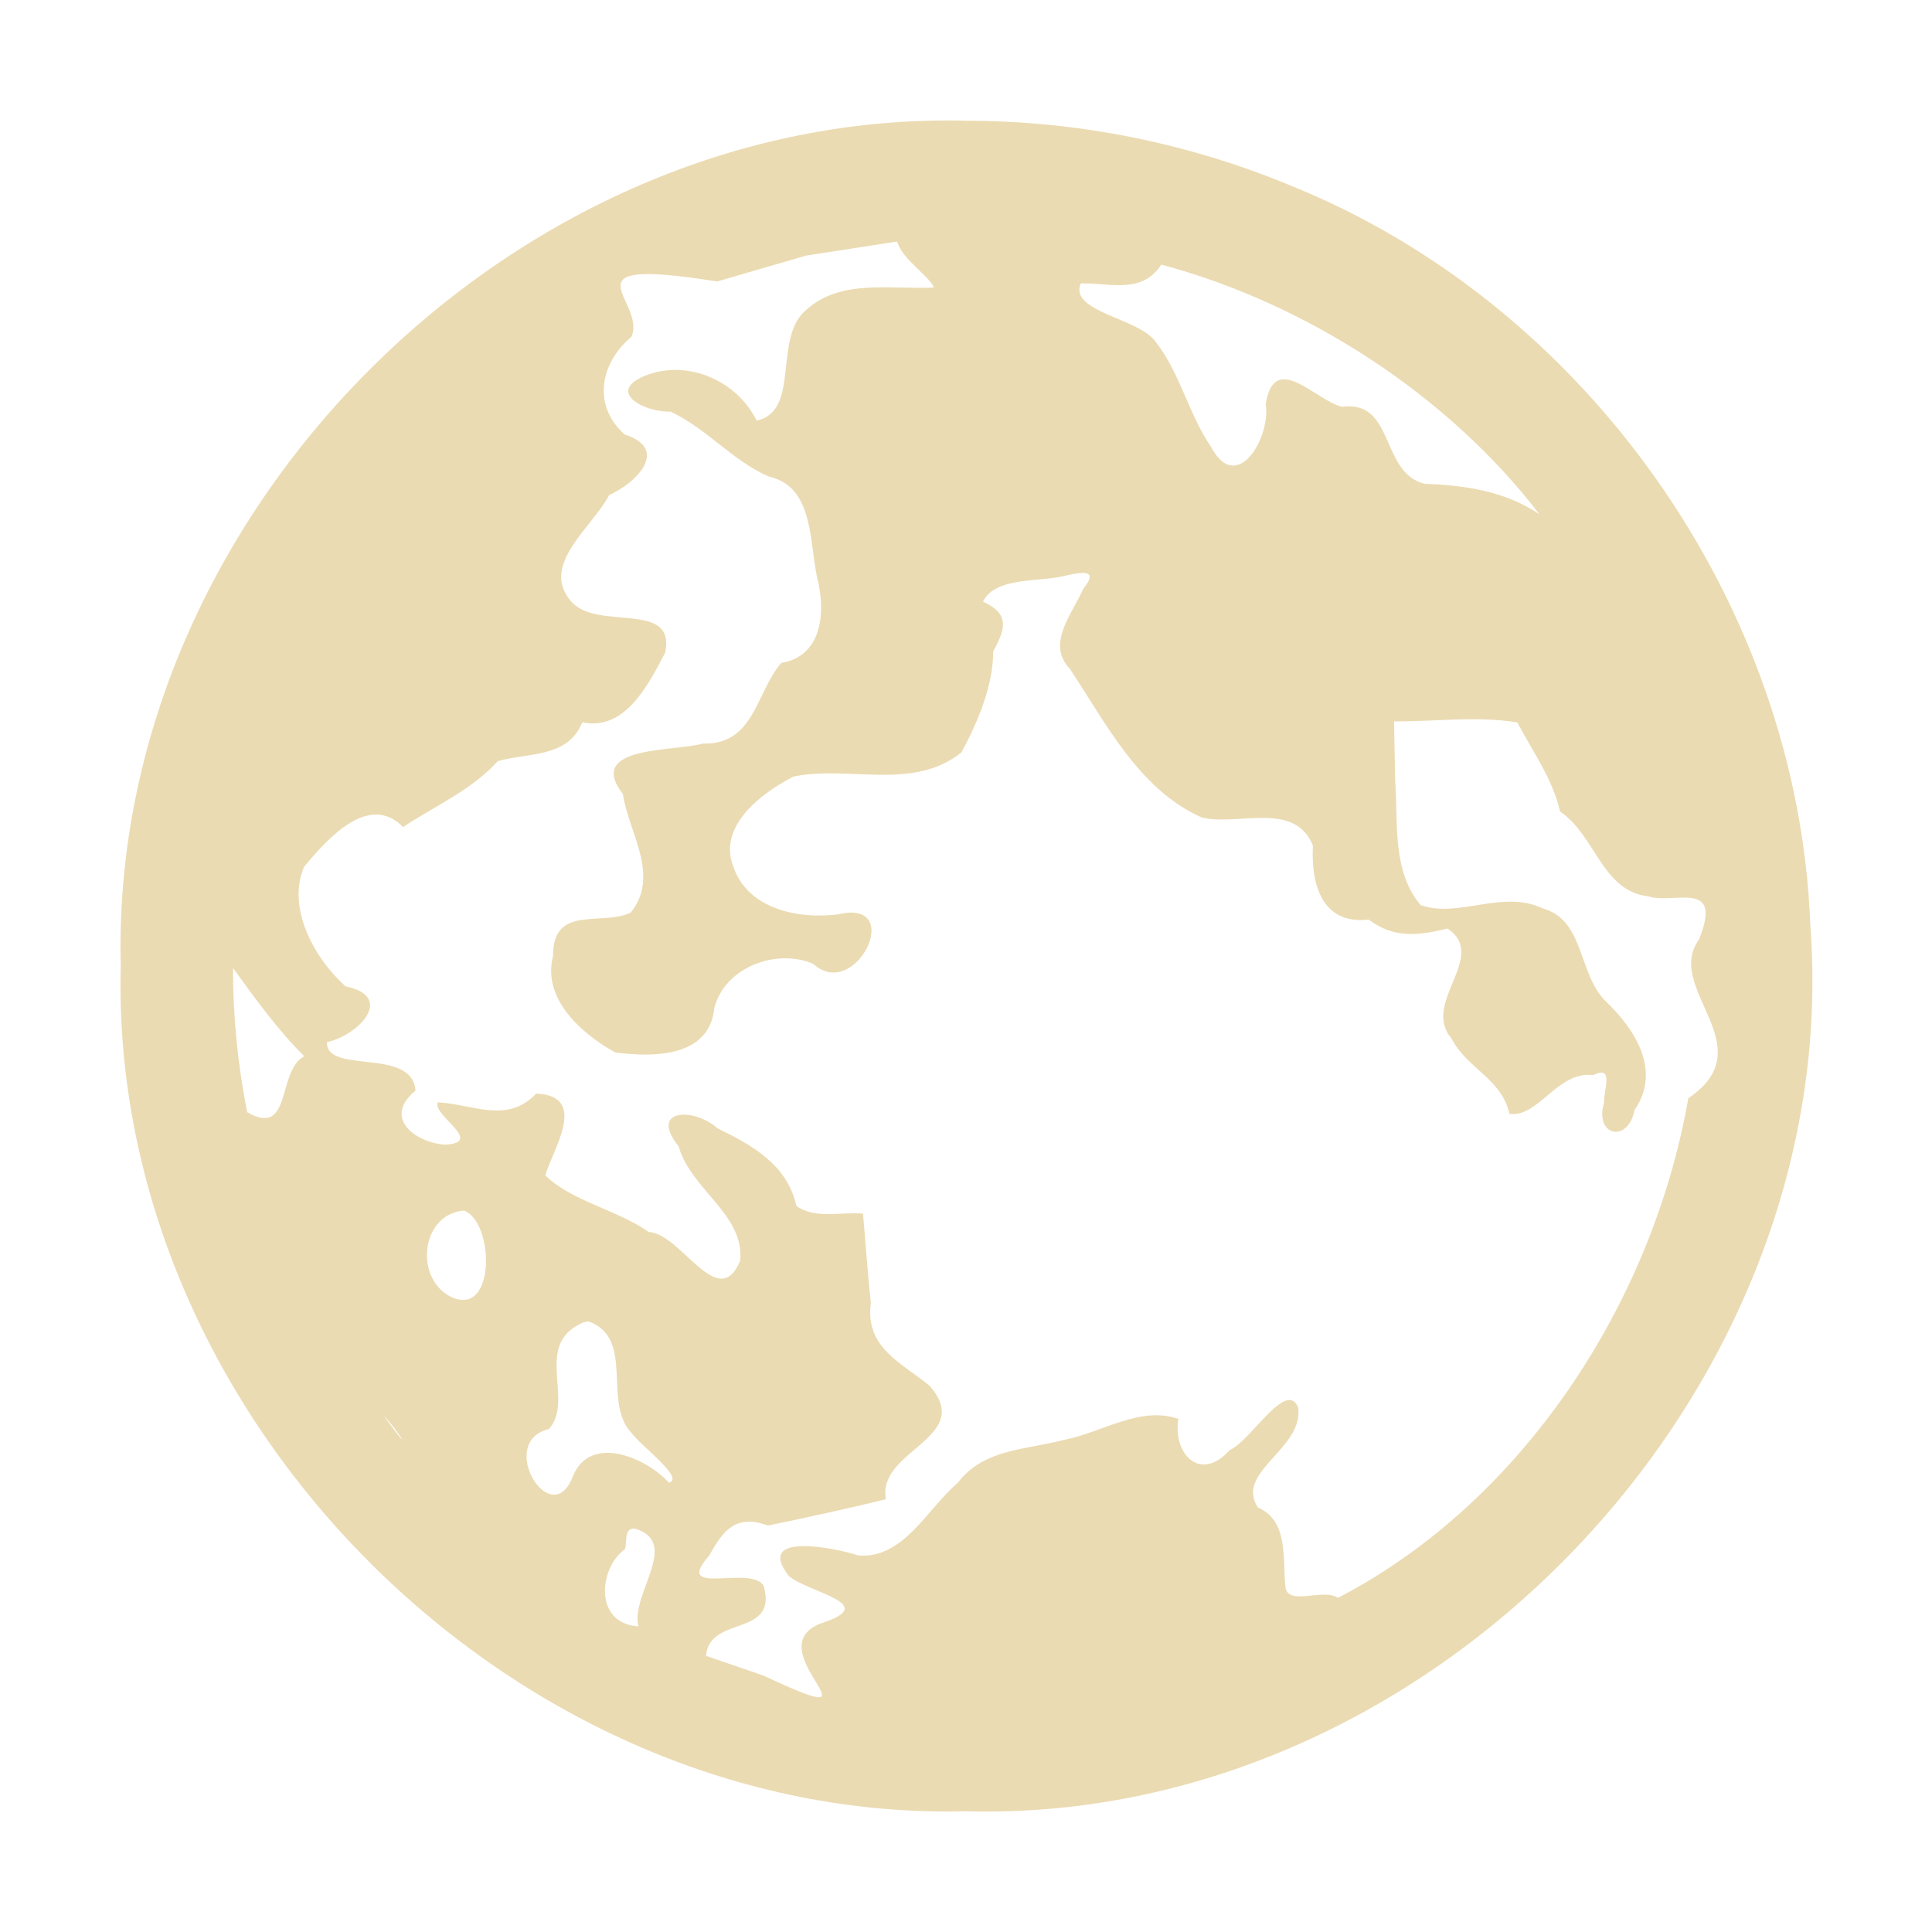 <svg width="16" height="16" version="1.1" xmlns="http://www.w3.org/2000/svg">
  <defs>
    <style type="text/css" id="current-color-scheme">.ColorScheme-Text { color:#ebdbb2; } .ColorScheme-Highlight { color:#458588; }</style>
  </defs>
  <path class="ColorScheme-Text" fill="currentColor" d="m8 1c-3.74-0.097-7.097 3.26-7 7-0.097 3.74 3.26 7.097 7 7 3.868 0.108 7.287-3.488 6.992-7.343-0.101-2.648-1.854-5.137-4.313-6.124-0.847-0.351-1.762-0.533-2.679-0.533zm-0.57 1c0.038 0.146 0.273 0.292 0.304 0.381-0.357 0.019-0.772-0.076-1.06 0.188-0.274 0.23-0.042 0.838-0.408 0.914-0.158-0.32-0.546-0.501-0.893-0.383-0.376 0.134-0.045 0.316 0.181 0.309 0.306 0.145 0.51 0.407 0.817 0.539 0.387 0.087 0.326 0.584 0.408 0.885 0.057 0.28 0.011 0.604-0.309 0.657-0.213 0.248-0.221 0.679-0.65 0.668-0.235 0.068-0.974 0.015-0.662 0.417 0.047 0.318 0.313 0.675 0.065 0.983-0.244 0.115-0.645-0.07-0.643 0.359-0.092 0.356 0.237 0.645 0.515 0.799 0.314 0.041 0.782 0.042 0.821-0.37 0.089-0.338 0.512-0.493 0.817-0.365 0.352 0.324 0.772-0.542 0.21-0.409-0.334 0.043-0.757-0.043-0.874-0.406-0.12-0.332 0.244-0.603 0.503-0.735 0.459-0.095 0.99 0.123 1.391-0.201 0.131-0.243 0.263-0.55 0.262-0.834 0.102-0.189 0.141-0.31-0.085-0.414 0.109-0.211 0.468-0.157 0.689-0.216 0.143-0.031 0.272-0.051 0.141 0.112-0.09 0.207-0.309 0.453-0.11 0.661 0.302 0.454 0.57 0.997 1.092 1.231 0.299 0.074 0.77-0.142 0.921 0.233-0.017 0.321 0.074 0.656 0.463 0.613 0.213 0.163 0.427 0.128 0.652 0.074 0.343 0.23-0.221 0.614 0.032 0.909 0.13 0.254 0.417 0.333 0.48 0.625 0.24 0.035 0.396-0.356 0.695-0.321 0.176-0.086 0.084 0.125 0.09 0.227-0.086 0.276 0.197 0.344 0.252 0.062 0.223-0.324 0.006-0.666-0.236-0.897-0.233-0.223-0.176-0.676-0.523-0.771-0.335-0.161-0.694 0.083-1.012-0.028-0.241-0.281-0.186-0.69-0.212-1.036-3e-3 -0.162-6e-3 -0.324-0.009-0.486 0.34 0.003 0.685-0.047 1.021 0.009 0.126 0.241 0.292 0.465 0.354 0.738 0.295 0.199 0.345 0.657 0.73 0.702 0.21 0.07 0.624-0.148 0.421 0.356-0.297 0.409 0.547 0.886-0.089 1.316-0.298 1.702-1.377 3.347-2.902 4.138-0.116-0.082-0.4 0.064-0.433-0.079-0.029-0.233 0.032-0.557-0.23-0.67-0.194-0.294 0.381-0.485 0.334-0.827-0.097-0.239-0.393 0.277-0.566 0.351-0.248 0.276-0.474 0.028-0.426-0.257-0.315-0.111-0.636 0.114-0.946 0.173-0.31 0.083-0.668 0.072-0.882 0.357-0.252 0.213-0.447 0.63-0.822 0.601-0.182-0.061-0.867-0.203-0.576 0.17 0.164 0.14 0.77 0.231 0.265 0.392-0.559 0.22 0.617 0.945-0.476 0.432l-0.475-0.163c0.028-0.341 0.6-0.151 0.477-0.58-0.105-0.178-0.762 0.1-0.449-0.252 0.113-0.21 0.224-0.344 0.485-0.247 0.32-0.066 0.689-0.147 0.977-0.218-0.078-0.408 0.739-0.506 0.363-0.938-0.227-0.19-0.54-0.314-0.488-0.688-0.027-0.246-0.043-0.493-0.065-0.739-0.183-0.017-0.395 0.048-0.552-0.064-0.075-0.342-0.365-0.502-0.653-0.643-0.197-0.176-0.572-0.16-0.322 0.149 0.098 0.356 0.547 0.564 0.51 0.947-0.182 0.437-0.487-0.224-0.757-0.237-0.268-0.187-0.639-0.255-0.857-0.469 0.058-0.209 0.366-0.66-0.076-0.677-0.241 0.254-0.524 0.087-0.813 0.072-0.056 0.103 0.397 0.334 0.056 0.351-0.267-0.024-0.507-0.234-0.242-0.447-0.026-0.365-0.744-0.131-0.733-0.403 0.25-0.051 0.575-0.373 0.153-0.462-0.258-0.231-0.488-0.648-0.343-0.989 0.196-0.236 0.536-0.618 0.82-0.33 0.272-0.18 0.565-0.304 0.785-0.546 0.255-0.071 0.581-0.026 0.699-0.321 0.356 0.074 0.549-0.314 0.687-0.578 0.091-0.443-0.58-0.166-0.788-0.434-0.245-0.298 0.19-0.609 0.324-0.871 0.225-0.098 0.503-0.381 0.129-0.5-0.274-0.243-0.201-0.596 0.056-0.811 0.127-0.296-0.605-0.666 0.709-0.457l0.736-0.214zm2.186 0.191c1.226 0.327 2.392 1.1 3.133 2.068-0.282-0.191-0.618-0.241-0.949-0.252-0.371-0.088-0.247-0.698-0.686-0.638-0.221-0.054-0.562-0.471-0.632-0.021 0.045 0.265-0.235 0.76-0.452 0.354-0.186-0.271-0.256-0.611-0.457-0.868-0.132-0.199-0.722-0.248-0.623-0.487 0.239-0.006 0.504 0.094 0.667-0.155zm-7.686 5.826c0.182 0.252 0.381 0.526 0.59 0.73-0.23 0.123-0.098 0.678-0.473 0.464-0.078-0.393-0.118-0.793-0.117-1.193zm1.912 2.008c0.247 0.092 0.266 0.855-0.082 0.726-0.33-0.131-0.29-0.692 0.082-0.726zm1.031 0.918c0.391 0.139 0.112 0.674 0.359 0.926 0.073 0.103 0.443 0.374 0.308 0.41-0.192-0.21-0.657-0.409-0.798-0.047-0.18 0.457-0.635-0.293-0.196-0.397 0.206-0.23-0.106-0.664 0.231-0.856l0.049-0.026 0.047-0.01zm-1.693 0.785c0.082 0.073 0.288 0.392 0 0zm2.074 0.93c0.391 0.114-0.034 0.54 0.033 0.811-0.373-0.024-0.327-0.485-0.111-0.64 0.019-0.053-0.012-0.174 0.078-0.17z"/>
</svg>
